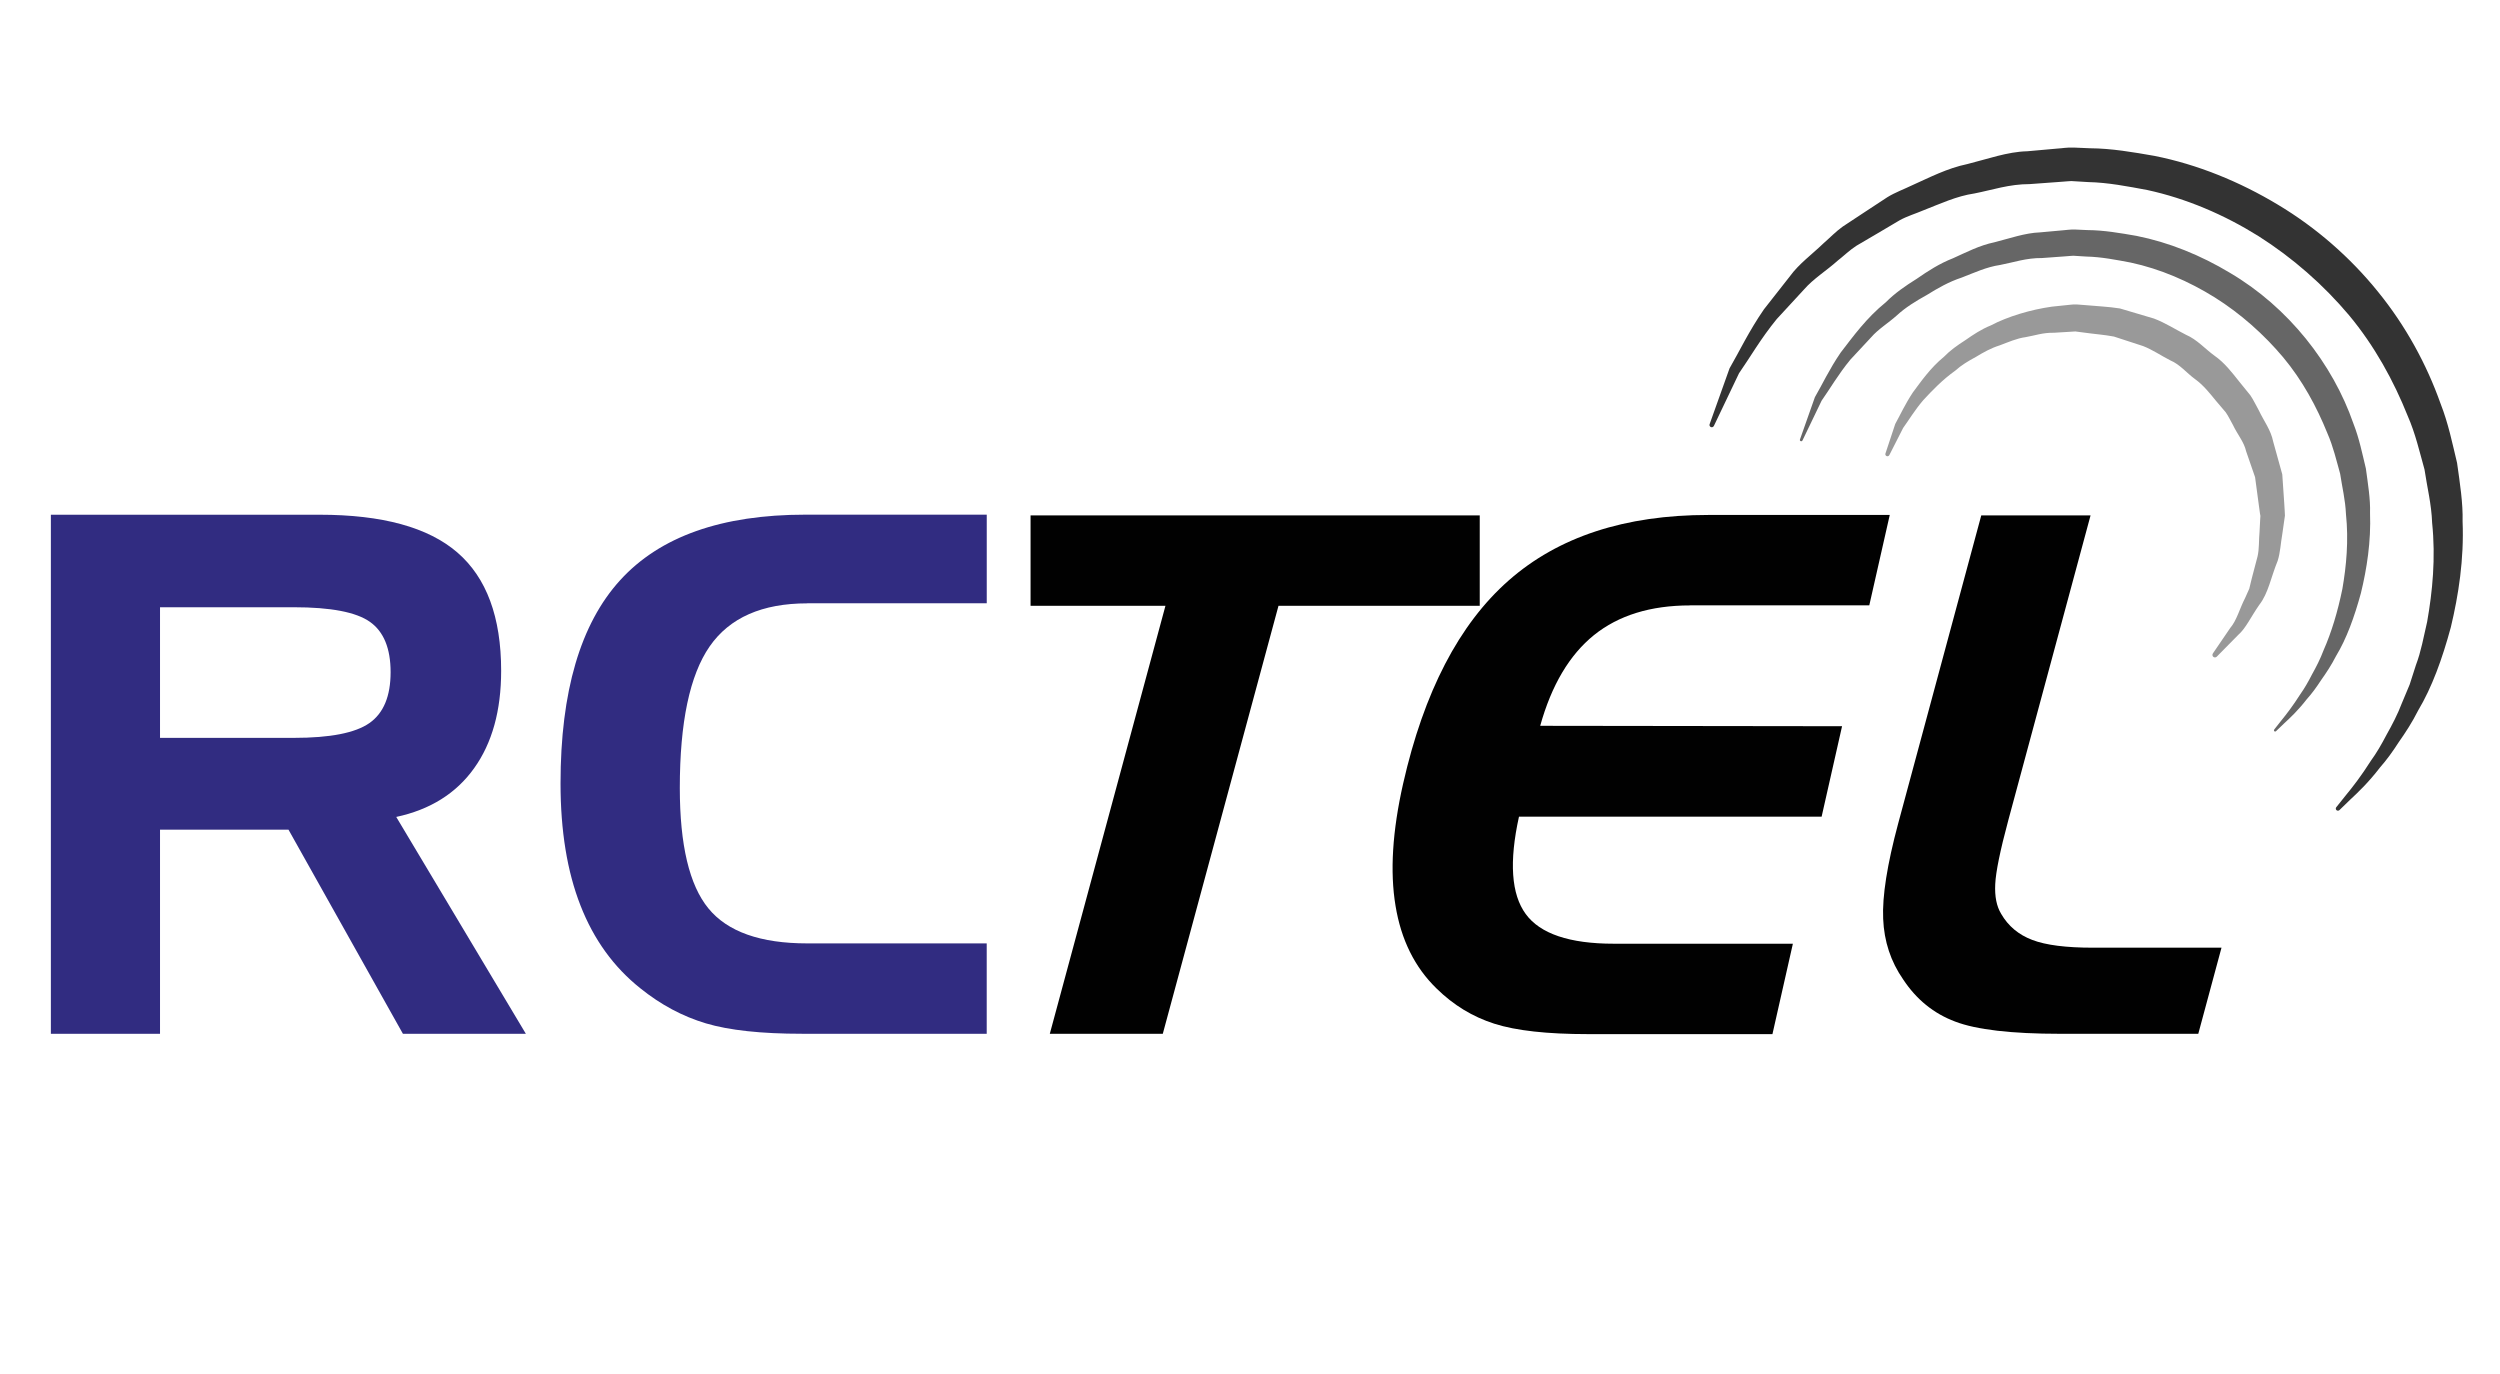 <?xml version="1.0" encoding="utf-8"?>
<!-- Generator: Adobe Illustrator 16.0.0, SVG Export Plug-In . SVG Version: 6.00 Build 0)  -->
<!DOCTYPE svg PUBLIC "-//W3C//DTD SVG 1.1//EN" "http://www.w3.org/Graphics/SVG/1.1/DTD/svg11.dtd">
<svg version="1.1" id="Layer_1" xmlns="http://www.w3.org/2000/svg" xmlns:xlink="http://www.w3.org/1999/xlink" x="0px" y="0px"
	 width="87.333px" height="48px" viewBox="-4.333 0 87.333 48" enable-background="new -4.333 0 87.333 48" xml:space="preserve">
<g>
	<path fill="#312C81" d="M-2.556,17.981h9.389c2.188,0,3.791,0.439,4.811,1.319c1.02,0.88,1.53,2.258,1.53,4.133
		c0,1.391-0.315,2.525-0.944,3.403c-0.629,0.881-1.537,1.448-2.721,1.702l4.528,7.575H9.742l-3.997-7.13H1.257v7.13h-3.813V17.981z
		 M5.932,21.213H1.257v4.563h4.675c1.266,0,2.146-0.171,2.64-0.517s0.74-0.938,0.74-1.777c0-0.831-0.24-1.417-0.721-1.758
		C8.109,21.383,7.223,21.213,5.932,21.213z"/>
	<path fill="#312C81" d="M23.869,21.077c-1.579,0-2.716,0.501-3.412,1.505c-0.695,1.004-1.042,2.652-1.042,4.946
		c0,1.99,0.333,3.393,0.999,4.205c0.666,0.815,1.817,1.223,3.454,1.223h6.268v3.157h-6.453c-1.424,0-2.542-0.121-3.355-0.363
		c-0.813-0.243-1.578-0.65-2.294-1.227c-0.929-0.74-1.626-1.704-2.09-2.894c-0.465-1.188-0.696-2.608-0.696-4.262
		c0-3.206,0.694-5.574,2.084-7.1c1.389-1.525,3.545-2.288,6.464-2.288h6.341v3.096H23.869z"/>
</g>
<path fill="#010101" d="M36.38,21.162h-4.712v-3.158h15.691v3.158h-7.03l-4.042,14.952H32.34L36.38,21.162z"/>
<path fill="#010101" d="M54.708,21.149c-1.38,0-2.498,0.346-3.357,1.036c-0.856,0.691-1.484,1.747-1.88,3.17l10.545,0.014
	l-0.714,3.159H48.73c-0.348,1.578-0.27,2.713,0.236,3.402c0.503,0.689,1.53,1.037,3.073,1.037h6.259l-0.714,3.158h-6.443
	c-1.423,0-2.511-0.12-3.271-0.363c-0.759-0.242-1.431-0.652-2.018-1.229c-0.762-0.739-1.24-1.703-1.435-2.892
	c-0.198-1.189-0.109-2.609,0.265-4.264c0.726-3.205,1.954-5.573,3.687-7.099c1.734-1.526,4.061-2.289,6.977-2.289h6.336
	l-0.715,3.158H54.708z"/>
<path fill="#010101" d="M67.631,36.114c-1.695,0-2.92-0.142-3.664-0.427c-0.748-0.28-1.354-0.772-1.816-1.472
	c-0.433-0.623-0.667-1.329-0.699-2.117c-0.036-0.789,0.14-1.898,0.523-3.326l2.904-10.768h3.818l-2.872,10.644
	c-0.285,1.06-0.438,1.805-0.458,2.237c-0.022,0.43,0.047,0.776,0.207,1.039c0.247,0.428,0.61,0.73,1.087,0.911
	c0.479,0.183,1.183,0.271,2.114,0.271h4.496l-0.811,3.007H67.631z"/>
<g>
	<path opacity="0.4" fill="#010101" enable-background="new    " d="M72.971,22.825c0,0,0.219-0.323,0.604-0.886
		c0.229-0.267,0.322-0.662,0.526-1.06c0.045-0.102,0.092-0.207,0.14-0.313c0.028-0.117,0.059-0.237,0.088-0.362
		c0.064-0.244,0.132-0.501,0.202-0.769c0.062-0.268,0.041-0.563,0.069-0.857c0.007-0.147,0.016-0.298,0.023-0.45l0.008-0.114
		c0.003,0.047-0.01-0.057-0.016-0.077l-0.034-0.247c-0.045-0.332-0.09-0.672-0.137-1.02c-0.103-0.297-0.209-0.6-0.314-0.909
		c-0.068-0.314-0.309-0.596-0.454-0.906c-0.087-0.149-0.157-0.31-0.258-0.453L73.076,14c-0.223-0.274-0.445-0.554-0.739-0.764
		c-0.287-0.21-0.518-0.506-0.854-0.647c-0.318-0.162-0.619-0.371-0.951-0.5c-0.34-0.112-0.681-0.223-1.019-0.332
		c-0.347-0.066-0.7-0.089-1.046-0.139l-0.262-0.034c-0.009-0.014-0.162,0.006-0.236,0.007l-0.55,0.033
		c-0.384-0.008-0.669,0.098-0.988,0.153c-0.313,0.041-0.614,0.179-0.909,0.288c-0.306,0.095-0.572,0.247-0.829,0.402
		c-0.263,0.142-0.512,0.29-0.719,0.478c-0.457,0.326-0.811,0.699-1.123,1.036c-0.298,0.349-0.505,0.698-0.701,0.968
		c-0.305,0.598-0.478,0.94-0.478,0.94l-0.006,0.01c-0.02,0.036-0.063,0.05-0.098,0.032c-0.033-0.017-0.048-0.053-0.037-0.087
		c0,0,0.125-0.376,0.343-1.035c0.168-0.302,0.345-0.693,0.616-1.101c0.292-0.391,0.61-0.854,1.085-1.244
		c0.213-0.221,0.472-0.405,0.751-0.583c0.271-0.19,0.556-0.38,0.885-0.513c0.602-0.317,1.411-0.555,2.135-0.656l0.548-0.057
		c0.111-0.005,0.143-0.025,0.318-0.02l0.298,0.023c0.398,0.038,0.809,0.053,1.212,0.117c0.395,0.117,0.791,0.234,1.19,0.353
		c0.389,0.146,0.744,0.377,1.115,0.565c0.39,0.167,0.671,0.496,1.009,0.74c0.345,0.242,0.597,0.574,0.854,0.897l0.388,0.478
		c0.114,0.167,0.198,0.354,0.298,0.53c0.174,0.368,0.419,0.681,0.501,1.09c0.107,0.389,0.214,0.771,0.317,1.143
		c0.023,0.352,0.047,0.694,0.07,1.027l0.015,0.249l0.008,0.167l-0.019,0.129c-0.024,0.171-0.049,0.338-0.072,0.505
		c-0.058,0.327-0.069,0.65-0.163,0.944c-0.236,0.571-0.323,1.131-0.645,1.541c-0.286,0.41-0.471,0.82-0.729,1.042
		c-0.479,0.487-0.753,0.764-0.753,0.764c-0.035,0.035-0.093,0.036-0.127,0.001C72.949,22.909,72.947,22.86,72.971,22.825z"/>
</g>
<g>
	<path opacity="0.6" fill="#010101" enable-background="new    " d="M75.113,25.484c0,0,0.087-0.111,0.251-0.318
		c0.167-0.204,0.405-0.513,0.664-0.92c0.14-0.197,0.273-0.428,0.406-0.688c0.143-0.256,0.287-0.534,0.406-0.85
		c0.271-0.612,0.49-1.336,0.654-2.136c0.139-0.803,0.222-1.688,0.125-2.614c-0.022-0.499-0.133-0.938-0.203-1.408
		c-0.131-0.466-0.242-0.95-0.444-1.411c-0.375-0.929-0.873-1.85-1.548-2.659c-0.679-0.804-1.482-1.521-2.389-2.091
		c-0.904-0.564-1.903-0.995-2.937-1.217c-0.517-0.097-1.033-0.199-1.552-0.21l-0.387-0.024c-0.054-0.014-0.247,0.013-0.362,0.018
		c-0.266,0.019-0.533,0.038-0.796,0.058c-0.548-0.006-0.988,0.151-1.463,0.242c-0.472,0.068-0.91,0.274-1.344,0.441
		c-0.446,0.146-0.84,0.373-1.214,0.606c-0.385,0.214-0.749,0.436-1.051,0.716c-0.305,0.272-0.651,0.48-0.896,0.763
		c-0.258,0.275-0.5,0.538-0.729,0.784c-0.425,0.517-0.72,1.032-1.002,1.43c-0.423,0.881-0.666,1.385-0.666,1.385l-0.004,0.007
		c-0.011,0.023-0.04,0.034-0.063,0.022c-0.023-0.01-0.033-0.036-0.023-0.059c0,0,0.189-0.537,0.521-1.476
		c0.25-0.428,0.508-0.987,0.904-1.563c0.428-0.554,0.896-1.206,1.576-1.755c0.309-0.313,0.682-0.57,1.08-0.819
		c0.387-0.269,0.797-0.534,1.267-0.717c0.458-0.205,0.915-0.448,1.451-0.559c0.517-0.131,1.067-0.326,1.583-0.344
		c0.263-0.024,0.528-0.048,0.795-0.072c0.151-0.008,0.227-0.033,0.444-0.027l0.424,0.019c0.568,0.003,1.139,0.103,1.71,0.202
		c1.141,0.227,2.251,0.681,3.263,1.29c2.046,1.203,3.593,3.181,4.317,5.271c0.202,0.516,0.309,1.051,0.434,1.568
		c0.072,0.535,0.161,1.075,0.145,1.546c0.038,1.007-0.113,1.956-0.318,2.802c-0.23,0.841-0.503,1.597-0.87,2.201
		c-0.16,0.314-0.341,0.587-0.517,0.835c-0.165,0.253-0.329,0.479-0.5,0.667c-0.311,0.402-0.593,0.664-0.787,0.842
		c-0.191,0.183-0.293,0.281-0.293,0.281c-0.019,0.017-0.045,0.017-0.063-0.003C75.1,25.527,75.1,25.503,75.113,25.484z"/>
</g>
<g>
	<path opacity="0.8" fill="#010101" enable-background="new    " d="M77.279,28.201c0,0,0.116-0.147,0.335-0.419
		c0.224-0.27,0.541-0.677,0.88-1.213c0.188-0.257,0.366-0.562,0.545-0.906c0.189-0.336,0.383-0.703,0.541-1.118
		c0.085-0.204,0.174-0.414,0.264-0.631c0.072-0.223,0.146-0.452,0.221-0.688c0.177-0.463,0.267-0.976,0.389-1.501
		c0.188-1.061,0.302-2.233,0.175-3.459c-0.023-0.659-0.175-1.242-0.266-1.864c-0.173-0.618-0.318-1.258-0.586-1.869
		c-0.492-1.232-1.159-2.448-2.051-3.521c-0.897-1.065-1.972-2.008-3.165-2.765c-1.198-0.747-2.52-1.314-3.887-1.61
		c-0.685-0.127-1.368-0.261-2.055-0.276L68.107,6.33c-0.075-0.018-0.327,0.018-0.481,0.024c-0.354,0.026-0.703,0.051-1.051,0.077
		c-0.725,0-1.309,0.205-1.934,0.327c-0.624,0.091-1.204,0.364-1.778,0.587c-0.282,0.121-0.58,0.207-0.84,0.353
		C61.765,7.849,61.511,8,61.262,8.148c-0.253,0.148-0.5,0.293-0.741,0.435c-0.236,0.151-0.435,0.347-0.647,0.513
		c-0.403,0.361-0.857,0.638-1.183,1.012c-0.337,0.365-0.656,0.711-0.957,1.038c-0.562,0.686-0.948,1.366-1.318,1.894
		c-0.554,1.164-0.873,1.829-0.873,1.829l-0.006,0.011c-0.021,0.04-0.066,0.057-0.106,0.038c-0.038-0.018-0.056-0.062-0.042-0.099
		c0,0,0.253-0.709,0.696-1.95c0.329-0.566,0.677-1.302,1.202-2.063c0.287-0.365,0.592-0.755,0.914-1.164
		c0.308-0.424,0.76-0.75,1.174-1.149c0.216-0.187,0.421-0.404,0.663-0.577c0.251-0.166,0.504-0.333,0.764-0.504
		c0.261-0.17,0.524-0.344,0.793-0.521c0.272-0.169,0.583-0.28,0.88-0.424c0.607-0.271,1.21-0.589,1.918-0.736
		c0.684-0.17,1.407-0.432,2.091-0.447c0.347-0.031,0.696-0.063,1.051-0.094c0.198-0.01,0.3-0.043,0.583-0.035l0.559,0.024
		c0.75,0.005,1.503,0.135,2.256,0.267c1.504,0.3,2.969,0.899,4.305,1.702c1.339,0.801,2.531,1.844,3.497,3.04
		c0.971,1.193,1.703,2.541,2.19,3.915c0.269,0.682,0.411,1.386,0.575,2.067c0.1,0.707,0.21,1.416,0.193,2.041
		c0.054,1.329-0.143,2.581-0.41,3.698c-0.3,1.111-0.663,2.108-1.142,2.909c-0.209,0.416-0.447,0.78-0.677,1.106
		c-0.215,0.336-0.432,0.633-0.654,0.884c-0.407,0.531-0.779,0.881-1.035,1.119c-0.251,0.243-0.386,0.374-0.386,0.374
		c-0.028,0.025-0.075,0.025-0.104-0.002C77.259,28.271,77.257,28.229,77.279,28.201z"/>
</g>
</svg>
